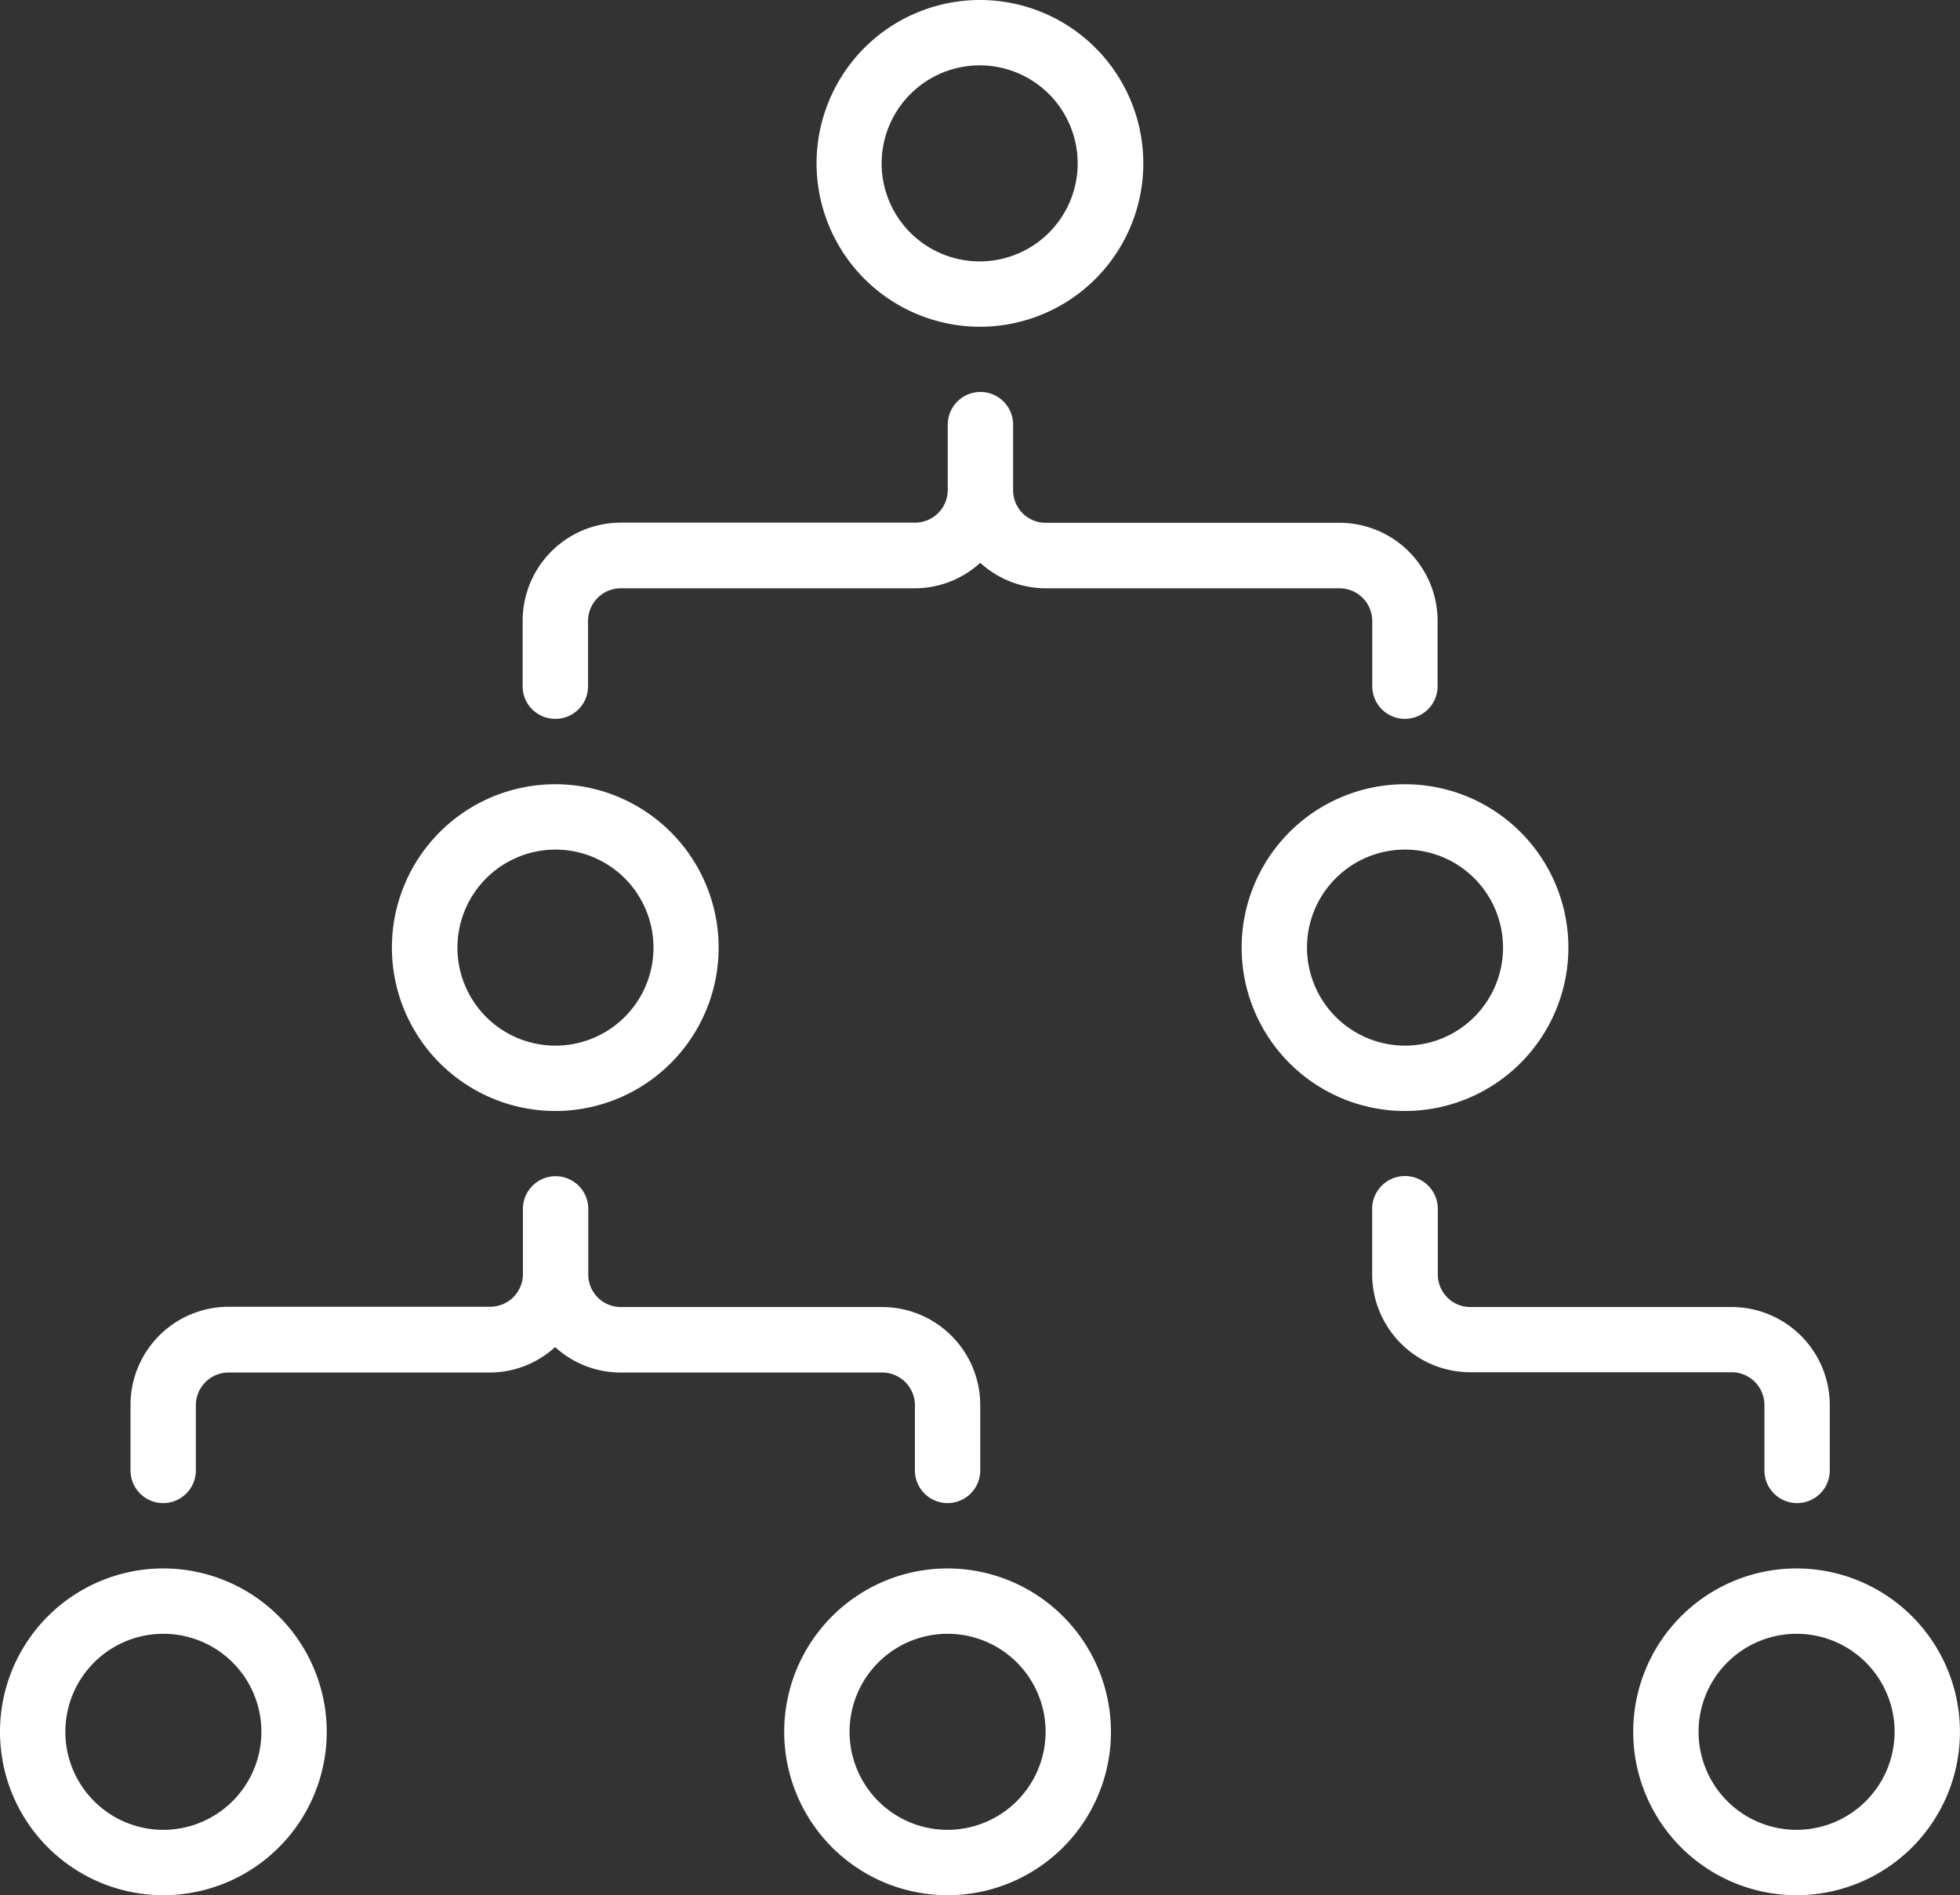 <svg xmlns="http://www.w3.org/2000/svg" width="42.171" height="40.776" viewBox="0 0 42.171 40.776"><rect x="0" y="0" width="42.171" height="40.776" fill="#333333" stroke="none"/><g transform="translate(-1.004 -1.5)"><path d="M17.011,8.53A3.515,3.515,0,1,0,13.5,5.015,3.518,3.518,0,0,0,17.011,8.53Zm0-5.624A2.109,2.109,0,1,1,14.9,5.015,2.112,2.112,0,0,1,17.011,2.906Z" transform="translate(5.073 0)" fill="#fff"/><path d="M4.519,25.5a3.515,3.515,0,1,0,3.515,3.515A3.518,3.518,0,0,0,4.519,25.5Zm0,5.624a2.109,2.109,0,1,1,2.109-2.109A2.112,2.112,0,0,1,4.519,31.124Z" transform="translate(0 9.745)" fill="#fff"/><path d="M29.511,25.5a3.515,3.515,0,1,0,3.515,3.515A3.518,3.518,0,0,0,29.511,25.5Zm0,5.624a2.109,2.109,0,1,1,2.109-2.109A2.112,2.112,0,0,1,29.511,31.124Z" transform="translate(10.148 9.745)" fill="#fff"/><path d="M16.519,25.5a3.515,3.515,0,1,0,3.515,3.515A3.518,3.518,0,0,0,16.519,25.5Zm0,5.624a2.109,2.109,0,1,1,2.109-2.109A2.112,2.112,0,0,1,16.519,31.124Z" transform="translate(4.873 9.745)" fill="#fff"/><path d="M10.519,20.53A3.515,3.515,0,1,0,7,17.015,3.518,3.518,0,0,0,10.519,20.53Zm0-5.624A2.109,2.109,0,1,1,8.41,17.015,2.112,2.112,0,0,1,10.519,14.906Z" transform="translate(2.436 4.873)" fill="#fff"/><path d="M27.034,17.015a3.515,3.515,0,1,0-3.515,3.515A3.518,3.518,0,0,0,27.034,17.015Zm-5.624,0a2.109,2.109,0,1,1,2.109,2.109A2.112,2.112,0,0,1,21.41,17.015Z" transform="translate(7.715 4.873)" fill="#fff"/><path d="M9.707,14.53a.7.7,0,0,0,.7-.7V12.421a.705.705,0,0,1,.7-.7H17.44a2.091,2.091,0,0,0,1.406-.548,2.091,2.091,0,0,0,1.406.548H26.58a.705.705,0,0,1,.7.7v1.406a.7.7,0,0,0,1.406,0V12.421a2.112,2.112,0,0,0-2.109-2.109H20.253a.7.7,0,0,1-.7-.7V8.2a.7.7,0,1,0-1.406,0V9.609a.705.705,0,0,1-.7.7H11.113A2.112,2.112,0,0,0,9,12.421v1.406A.7.7,0,0,0,9.707,14.53Z" transform="translate(3.249 2.436)" fill="#fff"/><path d="M19.877,24.421v1.406a.7.7,0,1,0,1.406,0V24.421a2.112,2.112,0,0,0-2.109-2.109H13.549a.7.7,0,0,1-.7-.7V20.2a.7.7,0,0,0-1.406,0v1.406a.705.705,0,0,1-.7.7H5.113A2.112,2.112,0,0,0,3,24.421v1.406a.7.7,0,1,0,1.406,0V24.421a.705.705,0,0,1,.7-.7h5.624a2.091,2.091,0,0,0,1.406-.548,2.091,2.091,0,0,0,1.406.548h5.624A.705.705,0,0,1,19.877,24.421Z" transform="translate(0.812 7.309)" fill="#fff"/><path d="M30.44,24.421v1.406a.7.7,0,1,0,1.406,0V24.421a2.112,2.112,0,0,0-2.109-2.109H24.113a.7.7,0,0,1-.7-.7V20.2A.7.7,0,0,0,22,20.2v1.406a2.112,2.112,0,0,0,2.109,2.109h5.624A.705.705,0,0,1,30.44,24.421Z" transform="translate(8.527 7.309)" fill="#fff"/></g></svg>